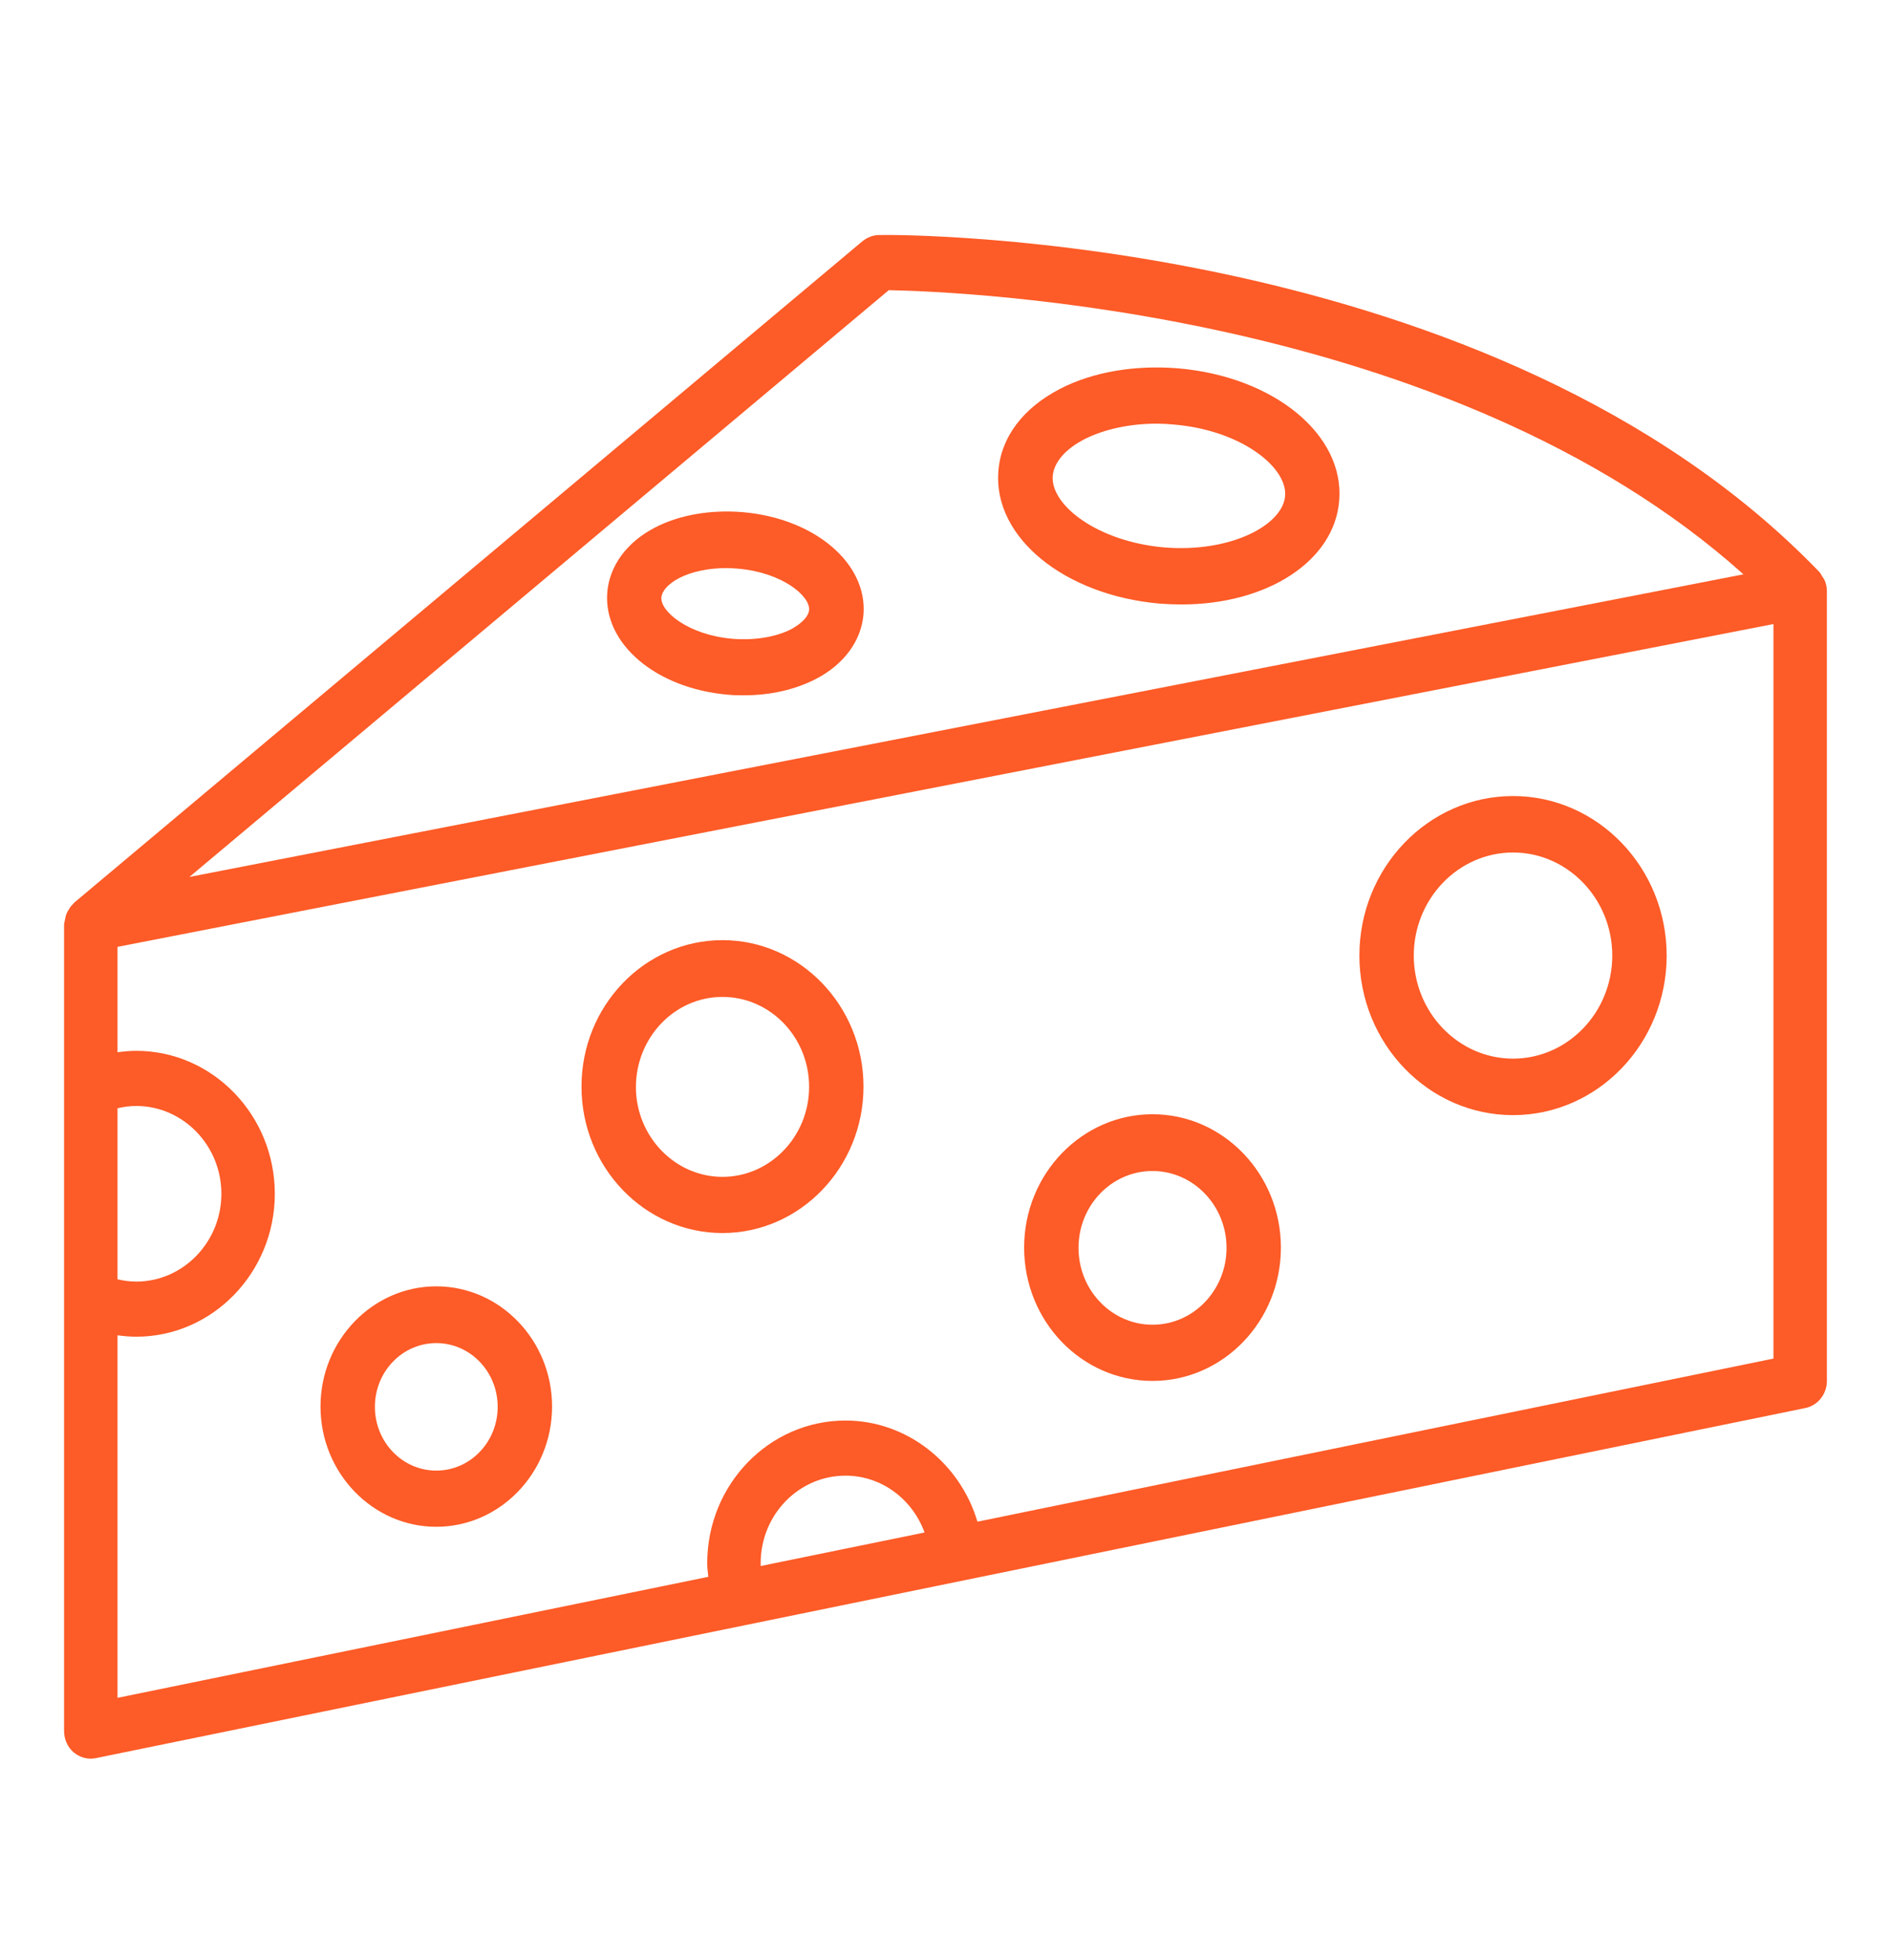 <svg viewBox="0 0 55 57" fill="none" xmlns="http://www.w3.org/2000/svg">
<path d="M53.135 17.182C53.135 17.075 53.111 16.976 53.071 16.877C53.055 16.843 53.031 16.81 53.007 16.777C52.975 16.728 52.959 16.678 52.911 16.629C43.458 6.819 26.29 6.811 25.569 6.836C25.393 6.836 25.225 6.902 25.081 7.018L2.153 26.256C2.137 26.273 2.129 26.289 2.113 26.305C2.065 26.347 2.032 26.396 2 26.454C1.976 26.487 1.96 26.52 1.944 26.553C1.92 26.603 1.904 26.661 1.896 26.719C1.888 26.76 1.88 26.793 1.872 26.834C1.872 26.851 1.864 26.859 1.864 26.876V31.669V31.677V37.751V37.759V50.345C1.864 50.585 1.968 50.816 2.145 50.965C2.289 51.081 2.457 51.147 2.641 51.147C2.689 51.147 2.745 51.138 2.794 51.13L52.511 40.949C52.871 40.875 53.135 40.544 53.135 40.164V17.191V17.182ZM25.85 8.439C27.973 8.48 42.152 9.026 50.708 16.703L5.509 25.504L25.85 8.439ZM3.418 32.231C3.595 32.189 3.779 32.165 3.963 32.165C5.325 32.165 6.439 33.313 6.439 34.718C6.439 36.123 5.325 37.272 3.963 37.272C3.779 37.272 3.595 37.247 3.418 37.206V32.231ZM22.124 45.461C22.124 44.056 23.23 42.916 24.592 42.916C25.641 42.916 26.538 43.602 26.891 44.569L22.124 45.544C22.124 45.511 22.124 45.486 22.124 45.461ZM51.581 39.511L28.429 44.255C27.924 42.552 26.378 41.313 24.592 41.313C22.373 41.313 20.57 43.172 20.57 45.461C20.57 45.593 20.586 45.726 20.602 45.858L3.418 49.378V38.834C3.603 38.858 3.779 38.875 3.963 38.875C6.182 38.875 7.993 37.007 7.993 34.718C7.993 32.429 6.182 30.561 3.963 30.561C3.779 30.561 3.595 30.578 3.418 30.603V27.537L51.581 18.149V39.511Z" fill="#FD5B27"/>
<path d="M44.007 32.431C46.469 32.431 48.475 30.348 48.475 27.791C48.475 25.234 46.469 23.151 44.007 23.151C41.544 23.151 39.538 25.234 39.538 27.791C39.538 30.348 41.544 32.431 44.007 32.431ZM44.007 24.793C45.596 24.793 46.893 26.14 46.893 27.791C46.893 29.442 45.596 30.788 44.007 30.788C42.417 30.788 41.12 29.442 41.12 27.791C41.12 26.14 42.417 24.793 44.007 24.793ZM33.521 40.161C35.576 40.161 37.255 38.425 37.255 36.283C37.255 34.15 35.584 32.405 33.521 32.405C31.467 32.405 29.787 34.141 29.787 36.283C29.787 38.425 31.459 40.161 33.521 40.161ZM33.521 34.056C34.703 34.056 35.674 35.056 35.674 36.292C35.674 37.52 34.712 38.527 33.521 38.527C32.339 38.527 31.369 37.528 31.369 36.292C31.369 35.056 32.331 34.056 33.521 34.056ZM21.014 35.86C23.273 35.86 25.115 33.946 25.115 31.601C25.115 29.256 23.273 27.342 21.014 27.342C18.756 27.342 16.913 29.247 16.913 31.601C16.913 33.955 18.756 35.86 21.014 35.86ZM21.014 28.993C22.4 28.993 23.533 30.162 23.533 31.609C23.533 33.049 22.4 34.226 21.014 34.226C19.628 34.226 18.495 33.049 18.495 31.609C18.503 30.162 19.628 28.993 21.014 28.993ZM12.689 44.403C14.54 44.403 16.057 42.837 16.057 40.906C16.057 38.984 14.548 37.41 12.689 37.41C10.839 37.41 9.322 38.976 9.322 40.906C9.322 42.837 10.839 44.403 12.689 44.403ZM12.689 39.061C13.676 39.061 14.475 39.89 14.475 40.915C14.475 41.939 13.676 42.769 12.689 42.769C11.703 42.769 10.904 41.939 10.904 40.915C10.904 39.89 11.703 39.061 12.689 39.061ZM33.725 17.554C33.945 17.571 34.157 17.579 34.369 17.579C36.848 17.579 38.813 16.326 38.951 14.556C39.106 12.634 37.044 10.95 34.263 10.712C33.008 10.611 31.793 10.814 30.839 11.305C29.754 11.864 29.11 12.719 29.037 13.71C28.89 15.623 30.945 17.308 33.725 17.554ZM31.548 12.77C32.119 12.482 32.861 12.321 33.644 12.321C33.807 12.321 33.978 12.33 34.141 12.347C36.073 12.507 37.443 13.574 37.378 14.421C37.313 15.268 35.796 16.081 33.855 15.92C31.923 15.75 30.553 14.692 30.619 13.845C30.651 13.447 30.986 13.058 31.548 12.77ZM21.177 20.204C21.332 20.221 21.487 20.221 21.642 20.221C22.4 20.221 23.117 20.06 23.713 19.755C24.544 19.332 25.05 18.638 25.115 17.867C25.229 16.377 23.688 15.073 21.601 14.895C20.672 14.819 19.775 14.971 19.065 15.335C18.234 15.759 17.728 16.453 17.663 17.224C17.541 18.722 19.082 20.026 21.177 20.204ZM19.758 16.809C20.125 16.622 20.614 16.521 21.128 16.521C21.242 16.521 21.348 16.529 21.462 16.538C22.751 16.648 23.566 17.334 23.533 17.74C23.517 17.926 23.321 18.13 23.012 18.299C22.563 18.528 21.944 18.629 21.308 18.578C20.019 18.468 19.204 17.782 19.236 17.376C19.253 17.181 19.448 16.97 19.758 16.809Z" fill="#FD5B27"/>
</svg>

